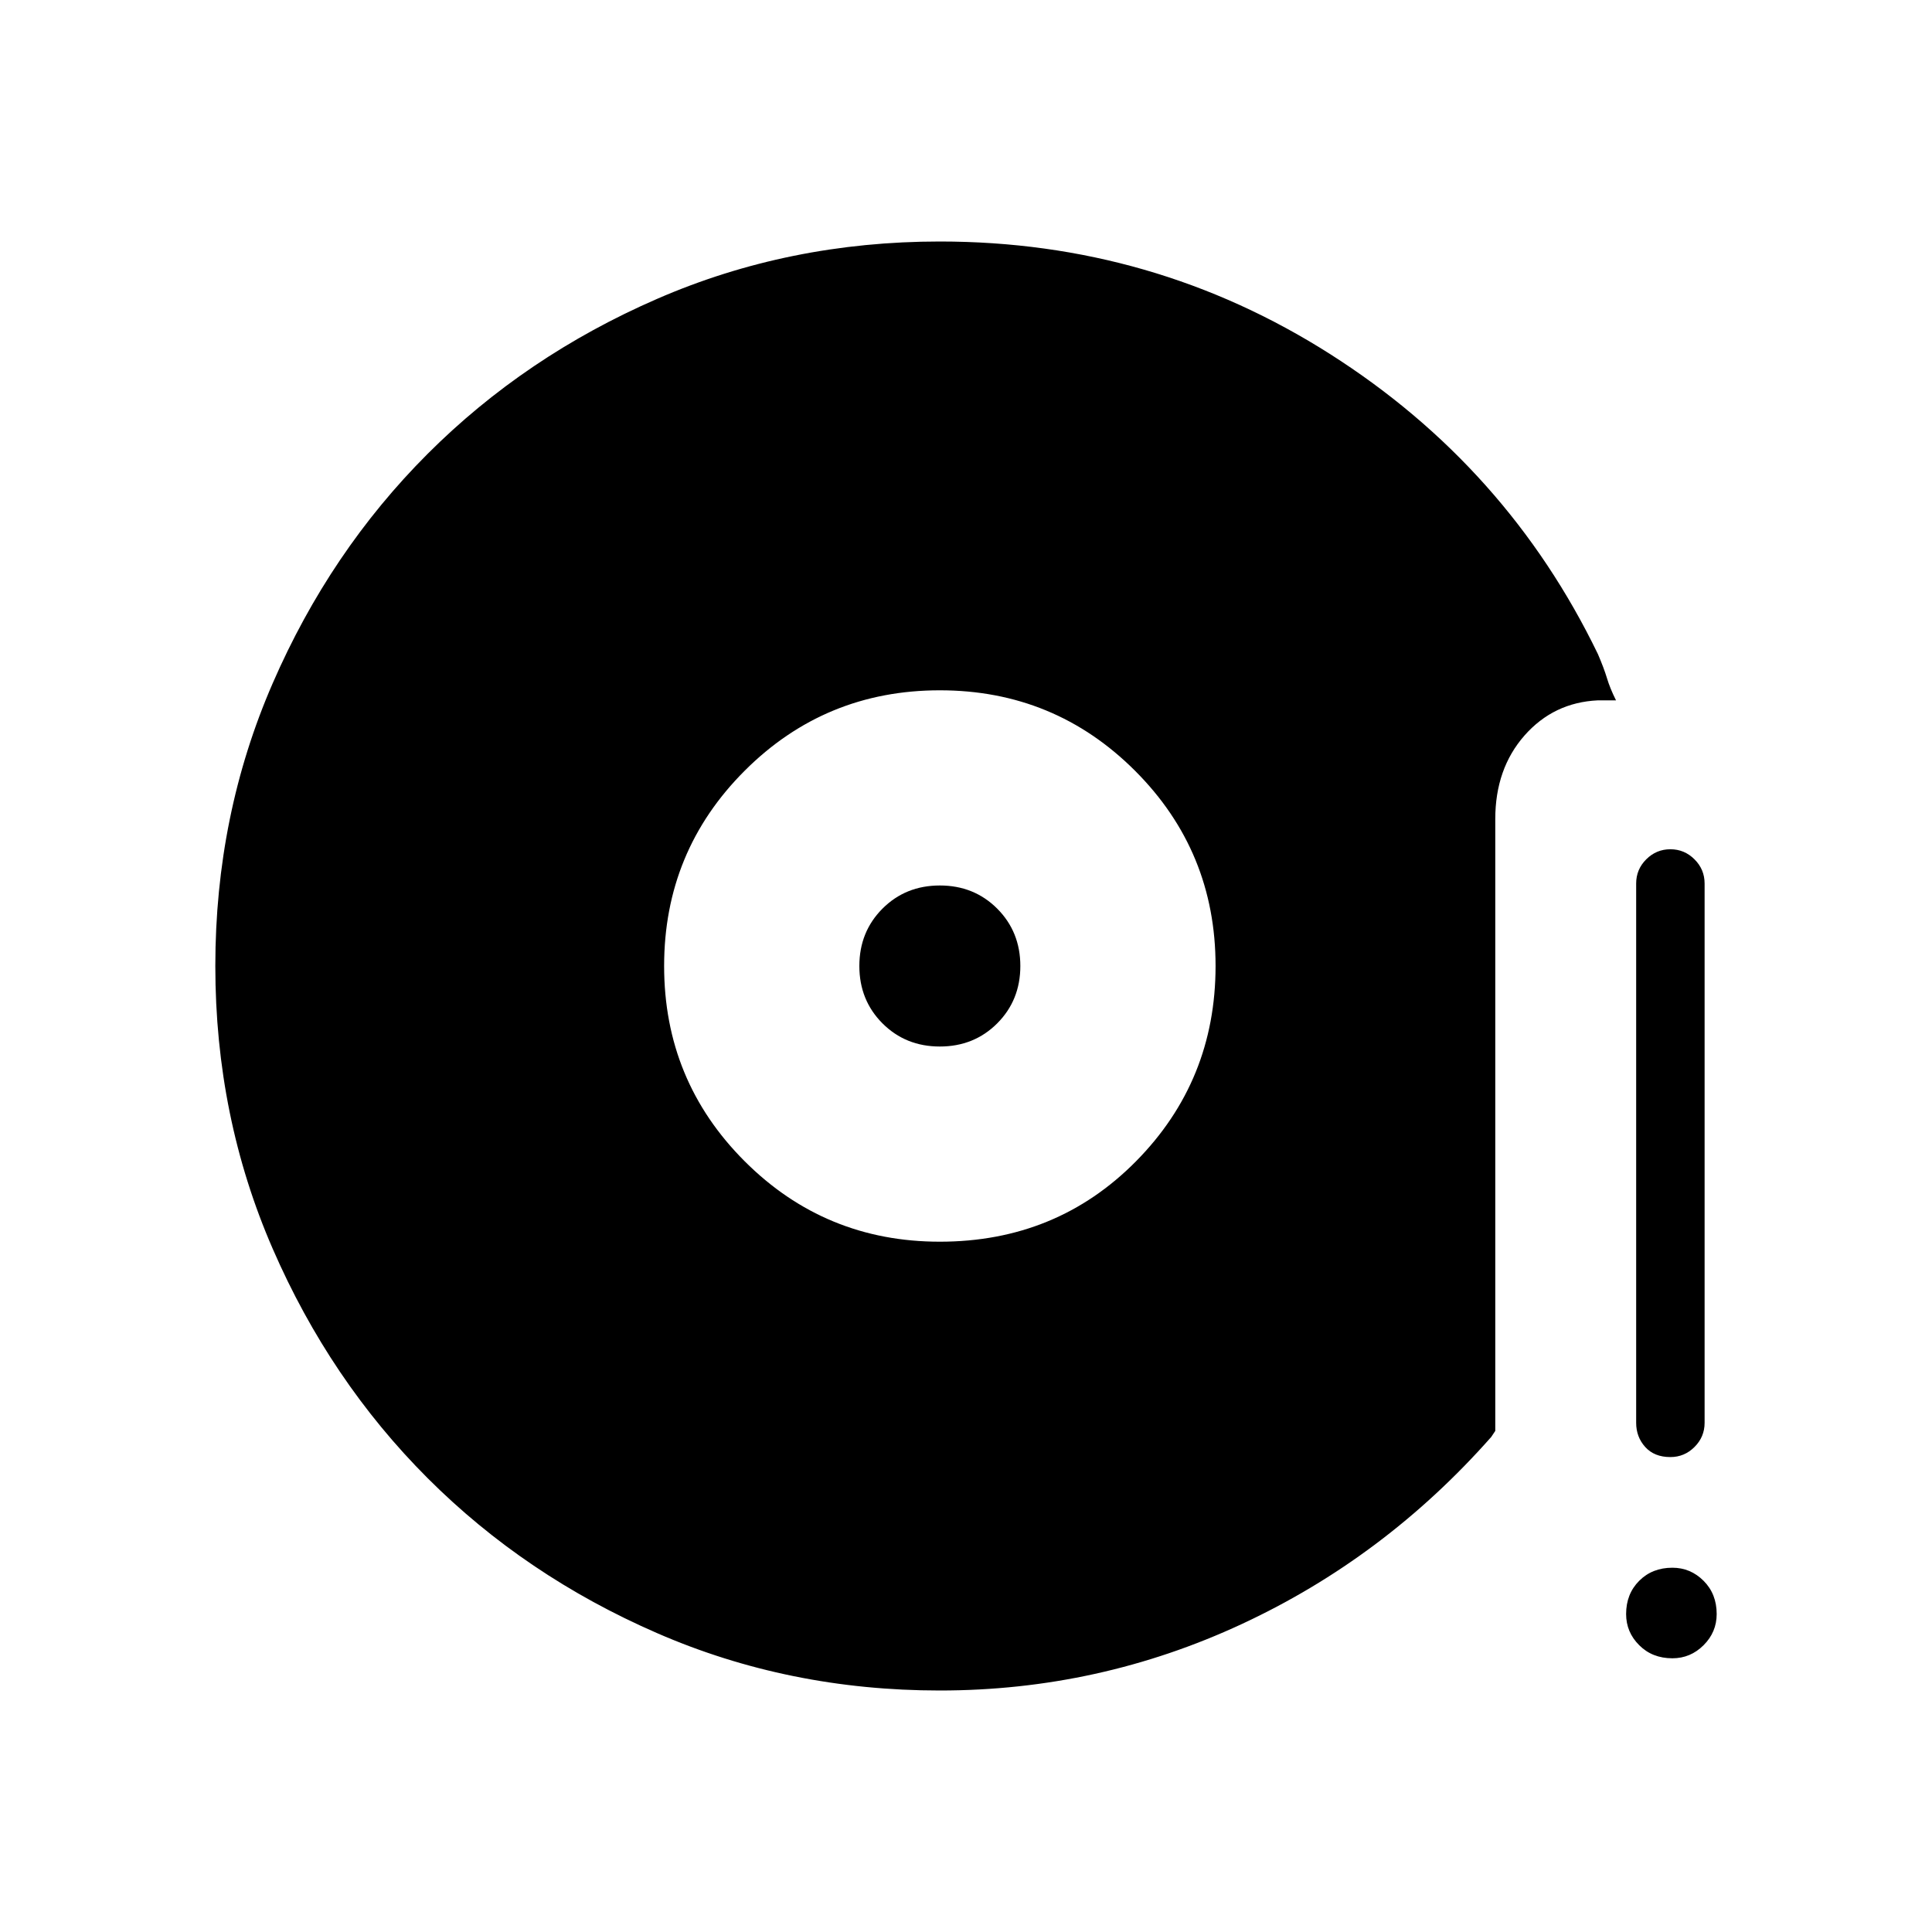 <svg xmlns="http://www.w3.org/2000/svg" height="40" width="40"><path d="M19.458 25.708Q21.875 25.708 23.521 24.042Q25.167 22.375 25.167 20Q25.167 17.625 23.5 15.958Q21.833 14.292 19.458 14.292Q17.083 14.292 15.417 15.958Q13.75 17.625 13.75 20Q13.75 22.375 15.417 24.042Q17.083 25.708 19.458 25.708ZM19.458 21.667Q18.75 21.667 18.271 21.188Q17.792 20.708 17.792 20Q17.792 19.292 18.271 18.812Q18.75 18.333 19.458 18.333Q20.167 18.333 20.646 18.812Q21.125 19.292 21.125 20Q21.125 20.708 20.646 21.188Q20.167 21.667 19.458 21.667ZM30.875 29.75Q28.667 32.25 25.708 33.625Q22.75 35 19.458 35Q16.333 35 13.604 33.812Q10.875 32.625 8.854 30.604Q6.833 28.583 5.646 25.854Q4.458 23.125 4.458 20Q4.458 16.875 5.646 14.146Q6.833 11.417 8.854 9.396Q10.875 7.375 13.604 6.188Q16.333 5 19.458 5Q23.875 5 27.542 7.333Q31.208 9.667 33.083 13.542Q33.208 13.833 33.083 14.083Q32.958 14.333 32.667 14.458Q32.417 14.583 32.125 14.458Q31.833 14.333 31.667 14.042Q29.917 10.583 26.646 8.5Q23.375 6.417 19.458 6.417Q13.792 6.417 9.833 10.396Q5.875 14.375 5.875 20Q5.875 25.667 9.833 29.625Q13.792 33.583 19.458 33.583Q22.417 33.583 25.083 32.292Q27.75 31 29.75 28.875Q30.042 28.583 30.375 28.604Q30.708 28.625 30.958 28.958Q31.042 29.125 31.021 29.354Q31 29.583 30.875 29.75ZM34.583 30.167Q34.25 30.167 34.062 29.958Q33.875 29.75 33.875 29.458V18.292Q33.875 18 34.083 17.792Q34.292 17.583 34.583 17.583Q34.875 17.583 35.083 17.792Q35.292 18 35.292 18.292V29.458Q35.292 29.75 35.083 29.958Q34.875 30.167 34.583 30.167ZM34.625 34.333Q34.208 34.333 33.938 34.062Q33.667 33.792 33.667 33.417Q33.667 33 33.938 32.729Q34.208 32.458 34.625 32.458Q35 32.458 35.271 32.729Q35.542 33 35.542 33.417Q35.542 33.792 35.271 34.062Q35 34.333 34.625 34.333ZM30.875 29.75Q31 29.583 31.021 29.354Q31.042 29.125 30.958 28.958Q30.708 28.625 30.375 28.604Q30.042 28.583 29.75 28.875Q27.75 31 25.083 32.292Q22.417 33.583 19.458 33.583Q13.792 33.583 9.833 29.625Q5.875 25.667 5.875 20Q5.875 14.375 9.833 10.396Q13.792 6.417 19.458 6.417Q23.375 6.417 26.646 8.5Q29.917 10.583 31.667 14.042Q31.833 14.333 32.125 14.458Q32.417 14.583 32.667 14.458Q32.958 14.333 33.083 14.083Q33.208 13.833 33.083 13.542Q33.208 13.833 33.271 14.042Q33.333 14.25 33.458 14.5H33.083Q32.167 14.542 31.562 15.229Q30.958 15.917 30.958 16.958V29.625Z"/></svg>